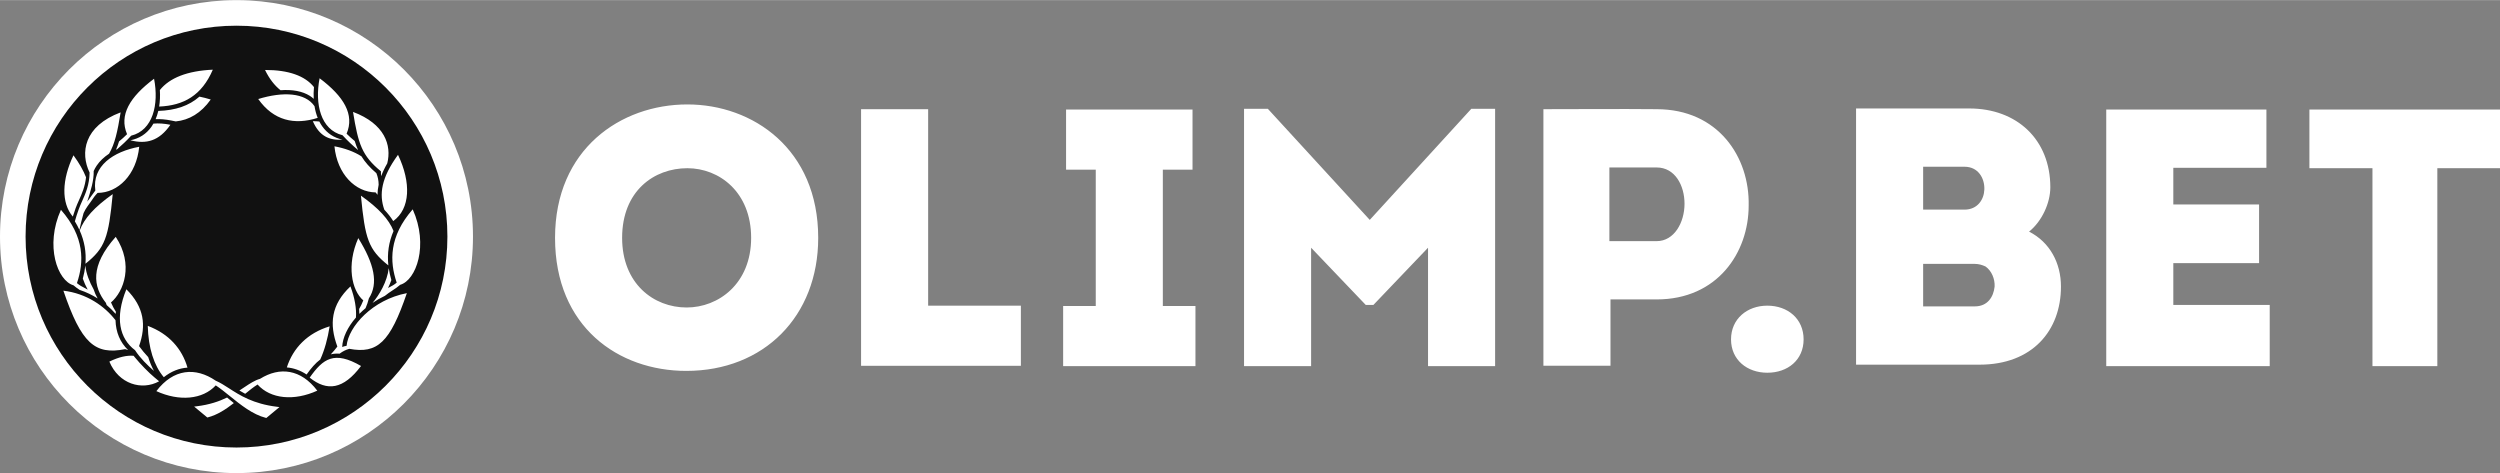 <svg width="3508px" height="664px" clip-rule="evenodd" fill-rule="evenodd" image-rendering="optimizeQuality" shape-rendering="geometricPrecision" text-rendering="geometricPrecision" version="1.1" viewBox="0 0 6904889 1306326" xml:space="preserve" xmlns="http://www.w3.org/2000/svg">
	<rect x="0" y="0" width="6904889" height="1306326" fill="#808080" stroke="none"/>
	<path fill="#fff" d="M651110 0c-359782,1118 -651110,293111 -651110,653154 0,360749 292444,653172 653179,653172 360735,0 653173,-292423 653173,-653172 0,-360043 -291319,-652036 -651101,-653154l-4139 0 -2 0z"/>
	<path fill="#111" d="M653179 1235717c-321728,0 -582538,-260809 -582538,-582538 0,-321728 260810,-582538 582538,-582538 321729,0 582538,260810 582538,582538 0,321729 -260809,582538 -582538,582538z"/>
	<path fill="#fff" d="M6904889 302288l0 161976 -173101 0 0 546663 -179187 0 0 -546663 -174122 0 0 -161976 526410 0zm-902283 539578l266248 0 0 169061 -451503 0 0 -708658 442392 0 0 160963 -257137 -2 0 101237 236892 2 0 161977 -236892 0 0 115423 0 -3zm-548236 4043l-142738 0 0 -117425 141724 0c12145,0 21266,3041 30377,7091 17204,12141 26315,34418 25306,55679 -3034,28349 -19231,54655 -54669,54655l0 3 0 -3zm-142738 -385695l114395 0c37454,0 55679,31379 54670,62763 -1014,28349 -19243,55678 -54670,55678l-114395 0 0 -118438 0 -3zm292574 179179c35415,-28343 58705,-78962 58705,-122493 0,-131607 -92130,-217649 -223730,-217649l-312814 3 0 707607 341164 0c145767,0 224744,-94153 224744,-215628 0,-64790 -30377,-122486 -88069,-151857l0 19 0 -2zm-1028557 26315l-130593 0 0 -203492 130593 0c50622,0 76938,49608 76938,100223 0,51629 -28343,103269 -76938,103269l0 0zm0 -364455c-105286,-1014 -207530,0 -312819,0l0 708658 185263 2 0 -183235 127559 0c168054,0 254095,-129579 254095,-259157 3041,-133627 -84021,-266249 -254095,-266249l0 -21 -3 2zm-512022 -993l65797 0 0 710637 -185256 -3 0 -326987 -150836 157929 -21258 -2 -150843 -157929 0 326987 -185258 2 0 -710636 65803 2 281436 306745 280415 -306745zm-851919 544636l90099 0 0 166031 -365450 0 0 -166031 90091 0 0 -376582 -81992 0 0 -166026 349246 0 0 166026 -81992 0 0 376582 -2 0zm-648202 -1007l256123 0 0 166027 -441385 0 0 -708658 185262 -3 0 542634zm-667051 5075c-91110,0 -178172,-65810 -178172,-192356 0,-129579 88076,-192346 180194,-192346 88083,0 176152,65803 176152,192346 0,126544 -90099,192356 -178172,192356l0 0 -2 0zm2022 -560844c-184244,0 -365450,123502 -365450,368491 0,245998 175131,367472 362416,367472 214612,0 364441,-150831 364441,-367472 0,-244989 -180192,-368491 -361407,-368491l0 0zm2882568 648913c0,-56697 44545,-93144 100224,-93144 56685,0 100230,36447 100230,93144 0,56685 -43545,92112 -100230,92112 -55679,0 -100224,-35427 -100224,-92112z"/>
	<path fill="#fff" d="m6.272e5 1.0976e6c-22095 10752-49008 2e4 -84030 24215l-6921 844 36314 30140 1481-381c26104-6642 49943-22403 71742-39435-4306-3517-8547-7026-12687-10490-1983-1646-3939-3266-5899-4891l3-2h-3zm-1.0938e5 -82566c-14972-51996-51419-93618-1.0967e5 -1.153e5 1416 60844 17209 1.0992e5 44273 1.4176e5 20238-16077 42373-24914 65397-26462l-3 5zm-1.4492e5 -48197c14509 22377 35235 42417 52333 57315-6136-11383-11495-24004-15900-38133-9107-9671-17737-19940-25269-30395 20317-57250 14235-1.0771e5 -35032-1.5702e5 -32332 78990-18961 1.3623e5 23868 1.6824e5zm-27195-2839c2707 697 5438 1567 8170 2534-22221-21277-33878-49238-34834-82389-29930-38909-79622-73915-1.4399e5 -81624 49515 1.4502e5 86553 1.7818e5 1.7066e5 1.6148e5v2zm-26059-3.1021e5c-71723 80603-62518 1.379e5 -27178 1.8241e5 658 2034 1344 4036 2067 6017 9151 7688 17416 15906 24860 24392 151-1915 460-3910 676-5852-4884-7702-9571-16353-13528-25715 35584-30244 63327-1.0478e5 13101-1.8126e5l2 5zm-1.1679e5 1.3385e5c5305 4689 11066 8756 17036 12719 18058 5987 34722 14057 49778 23621-4680-8183-8360-16453-11008-24860-11594-20849-20889-44051-23005-66184-1218 11850-3608 23951-6951 36275 3483 10252 8151 20508 13503 30409-3306-1988-6524-3648-9697-5266-6333-3241-12780-6551-20027-12726 19929-58601 21475-1.2721e5 -44210-2.0249e5 -44847 99656-9434 1.9595e5 34578 2.085e5l3-2zm1.0846e5 -2.5182e5c-50698 35933-79155 67463-91137 1.0062e5 13179 29536 18334 59859 15825 91712 54644-43631 63909-72611 75310-1.9233e5l2-2zm-84479 19354c-3371 7512-6549 14610-9218 21912-4603 12641-8109 23919-10843 33974 4805 7886 8992 15811 12635 23797 2555-13100 6215-28875 11404-46593 6549-14695 15846-25064 21647-33873 4912-7451 9888-14603 17083-21956 56262 51 1.073e5 -49727 1.1494e5 -1.2738e5 -71769 13464-1.3048e5 53131-1.2119e5 1.2085e5 -3667 4575-7038 9420-10455 14351-3746 5417-7573 10908-11929 16230 9692-29658 18545-58324 17855-84505l104-86c2304-5089 4964-10059 8202-14825 8400-12404 19980-23424 34176-32872 16044-27375 23189-60426 31911-1.141e5 -1.0199e5 38159-1.119e5 1.1236e5 -85681 1.6622e5 -606 34025-11092 57552-20640 78851v13zm1.0198e5 -1.6497e5c-2474 8223-5280 15781-8426 22983 1121-553 2283-1064 3422-1599 12497-10653 26316-23660 38468-37152 60182-14923 76995-86229 63216-1.5727e5 -67220 50385-97020 1.0046e5 -74573 1.5316e5 -7228 7228-14793 14035-22107 19889v-2-7zm2.5899e5 -1.9803e5c-70372 3140-1.1939e5 22521-1.4626e5 56224 988 16063 316 31396-1974 45631 67633-2871 1.174e5 -30312 1.4824e5 -1.0185e5l-2-2zm-1.1479e5 1.4038e5l12450 2488c36861-3702 69800-22726 96587-60503-10632-3252-21080-5926-31239-7979-28771 25346-65908 37947-1.136e5 39490-1894 8033-4363 15624-7374 22712 12650-481 26850 521 43175 3792zm-2350 11757c-17416-3476-33058-4496-46935-3213-1737 3041-3543 6003-5510 8783-14235 20073-33787 32516-58059 37238 43477 11324 79311 2311 1.105e5 -42808zm-2.6953e5 2.5356e5c-32306-37587-30528-1.0165e5 1772-1.6928e5 16202 22212 27475 42241 34710 60693-2725 25795-11310 45091-19243 62793-3417 7616-6649 14814-9381 22319-3059 8395-5649 16209-7853 23472l-5 2v3zm5.171e5 4.481e5c-14196 3943-27776 12852-43701 23479-4273 2836-8723 5793-13352 8788 5043 3047 10369 6098 16012 9081 11698-9665 23074-18653 34201-25609 35801 39981 1.0085e5 46230 1.6494e5 16946-45461-59694-1.0372e5 -66645-1.581e5 -32681l-2-2v-2zm73963-31503c19034 1653 37454 8231 54598 19581 12278-17316 24467-31505 37749-41483 11903-26097 20489-57185 25901-91561-61425 18690-1.0097e5 59991-1.1825e5 1.1347e5v2l2-5zm63121 28257c48002 38421 92962 32930 1.4182e5 -32213-73783-42734-1.0482e5 -20580-1.4182e5 32213zm1.0191e5 -87913c-4273 658-8328 1765-12145 3213 1158-25704 14937-54802 38058-81366 1639-24702-3008-53393-15214-85972-53709 50634-59061 1.0401e5 -36170 1.662e5 -5557 7432-11720 14649-18132 21481 7591-1876 15656-2520 24327-1850 8735-6570 17783-11046 26822-13398 77812 14497 1.1262e5 -17856 1.5894e5 -1.538e5 -95410 18322-1.6122e5 92591-1.6649e5 1.455e5l-3 3 5 2zm35340-88234c5327-5412 11002-10685 17067-15728 3706-8539 6861-17603 9179-27038 26801-41385 15037-95127-29284-1.6647e5 -32844 74242-18453 1.4434e5 13858 1.72e5 -3292 8507-7242 16453-11454 23707 395 4608 606 9111 637 13528l-3-2v2zm1.4731e5 -2.8878e5c-65692 75277-64144 1.4388e5 -44217 2.0249e5 -7249 6175-13694 9486-20020 12713-1283 658-2587 1329-3892 2008 3476-7098 6624-14398 9151-21837-3285-11181-5668-22135-7228-32900-4122 37210-26071 74106-44761 96032 10653-7254 22121-13833 34236-19566 6724-5582 13715-10258 20601-14747 7577-4964 14972-9830 21612-15709 43985-12627 79334-1.0888e5 34518-2.0849e5v5zm-1.4303e5 -37766c11436 1.2003e5 20731 1.4885e5 75766 1.9269e5 -3583-33076 1164-64466 14286-94994-12580-32095-40843-62814-90052-97692zm64599 38809c9869 10423 18060 20857 24609 31449 47276-34029 49885-1.0624e5 13205-1.8303e5 -46506 63769-52702 1.0961e5 -37816 1.5158e5h2zm-9248-1.0589e5c-177 4517 21 8956 525 13345 4122-11166 9672-22944 16816-35373 12692-50187-7051-1.0944e5 -94529-1.4217e5 14372 88443 24425 1.2093e5 77186 1.642e5h2zm-14714 58141c1987 2264 3627 4456 5140 6623 98-8783 1111-18020 3185-27729-91-11605-2283-22286-6293-32041-18218-15570-31298-30323-41239-46500-20738-13280-46679-22488-74598-27724 7583 77125 57987 1.2675e5 1.138e5 1.2737e5v-2zm-91587-1.5799e5c13694 15214 29510 29819 43150 41115-3573-7814-6623-16148-9369-25090-7412-5912-15095-12812-22435-20140 22449-52707-7349-1.0277e5 -74559-1.5316e5 -13787 71043 3029 1.4236e5 63216 1.5727e5v2h-3zm-1.7119e5 -1.2424e5c32904-2434 60679 2738 81003 15511 3943 2474 7433 5327 10743 8323-560-10434-316-21316 686-32508-24695-31042-70127-47377-1.352e5 -47279 11929 24504 26215 42747 42766 55953h5zm1.0274e5 76384c-3990-9902-6938-20738-8814-32332-25767-37526-86618-40774-1.5546e5 -19718 42326 59687 1.0001e5 72525 1.6427e5 52050h-5 3zm-13450 9136c6354-21 12331 317 17986 935 2396 4675 5042 9097 7965 13219 13833 19527 32706 31844 56073 36861-36803 2562-64164-9985-82026-51017l2 2zm-99026 7.8877e5c-65796-7921-1.0291e5 -31891-1.3273e5 -51157-12633-8163-24285-15602-36465-20863-56021-38231-1.1686e5 -32991-1.6395e5 28849 63550 29040 1.2807e5 23195 1.6406e5 -15874 12626 8302 25729 18836 39265 29784 29324 23713 62555 50596 98942 59858l1481 377 36315-30147-6922-827zm-3.2724e5 -71828c-1081-1178-6400-5477-11101-9269-14588-11796-39718-37547-54388-55736l-3211-3983c-18829-1520-40648 3213-66996 16084 26039 62176 89755 80647 1.3719e5 54544l-1495-1640h-3zm-2.366e5 -4.5345e5z"/>
</svg>